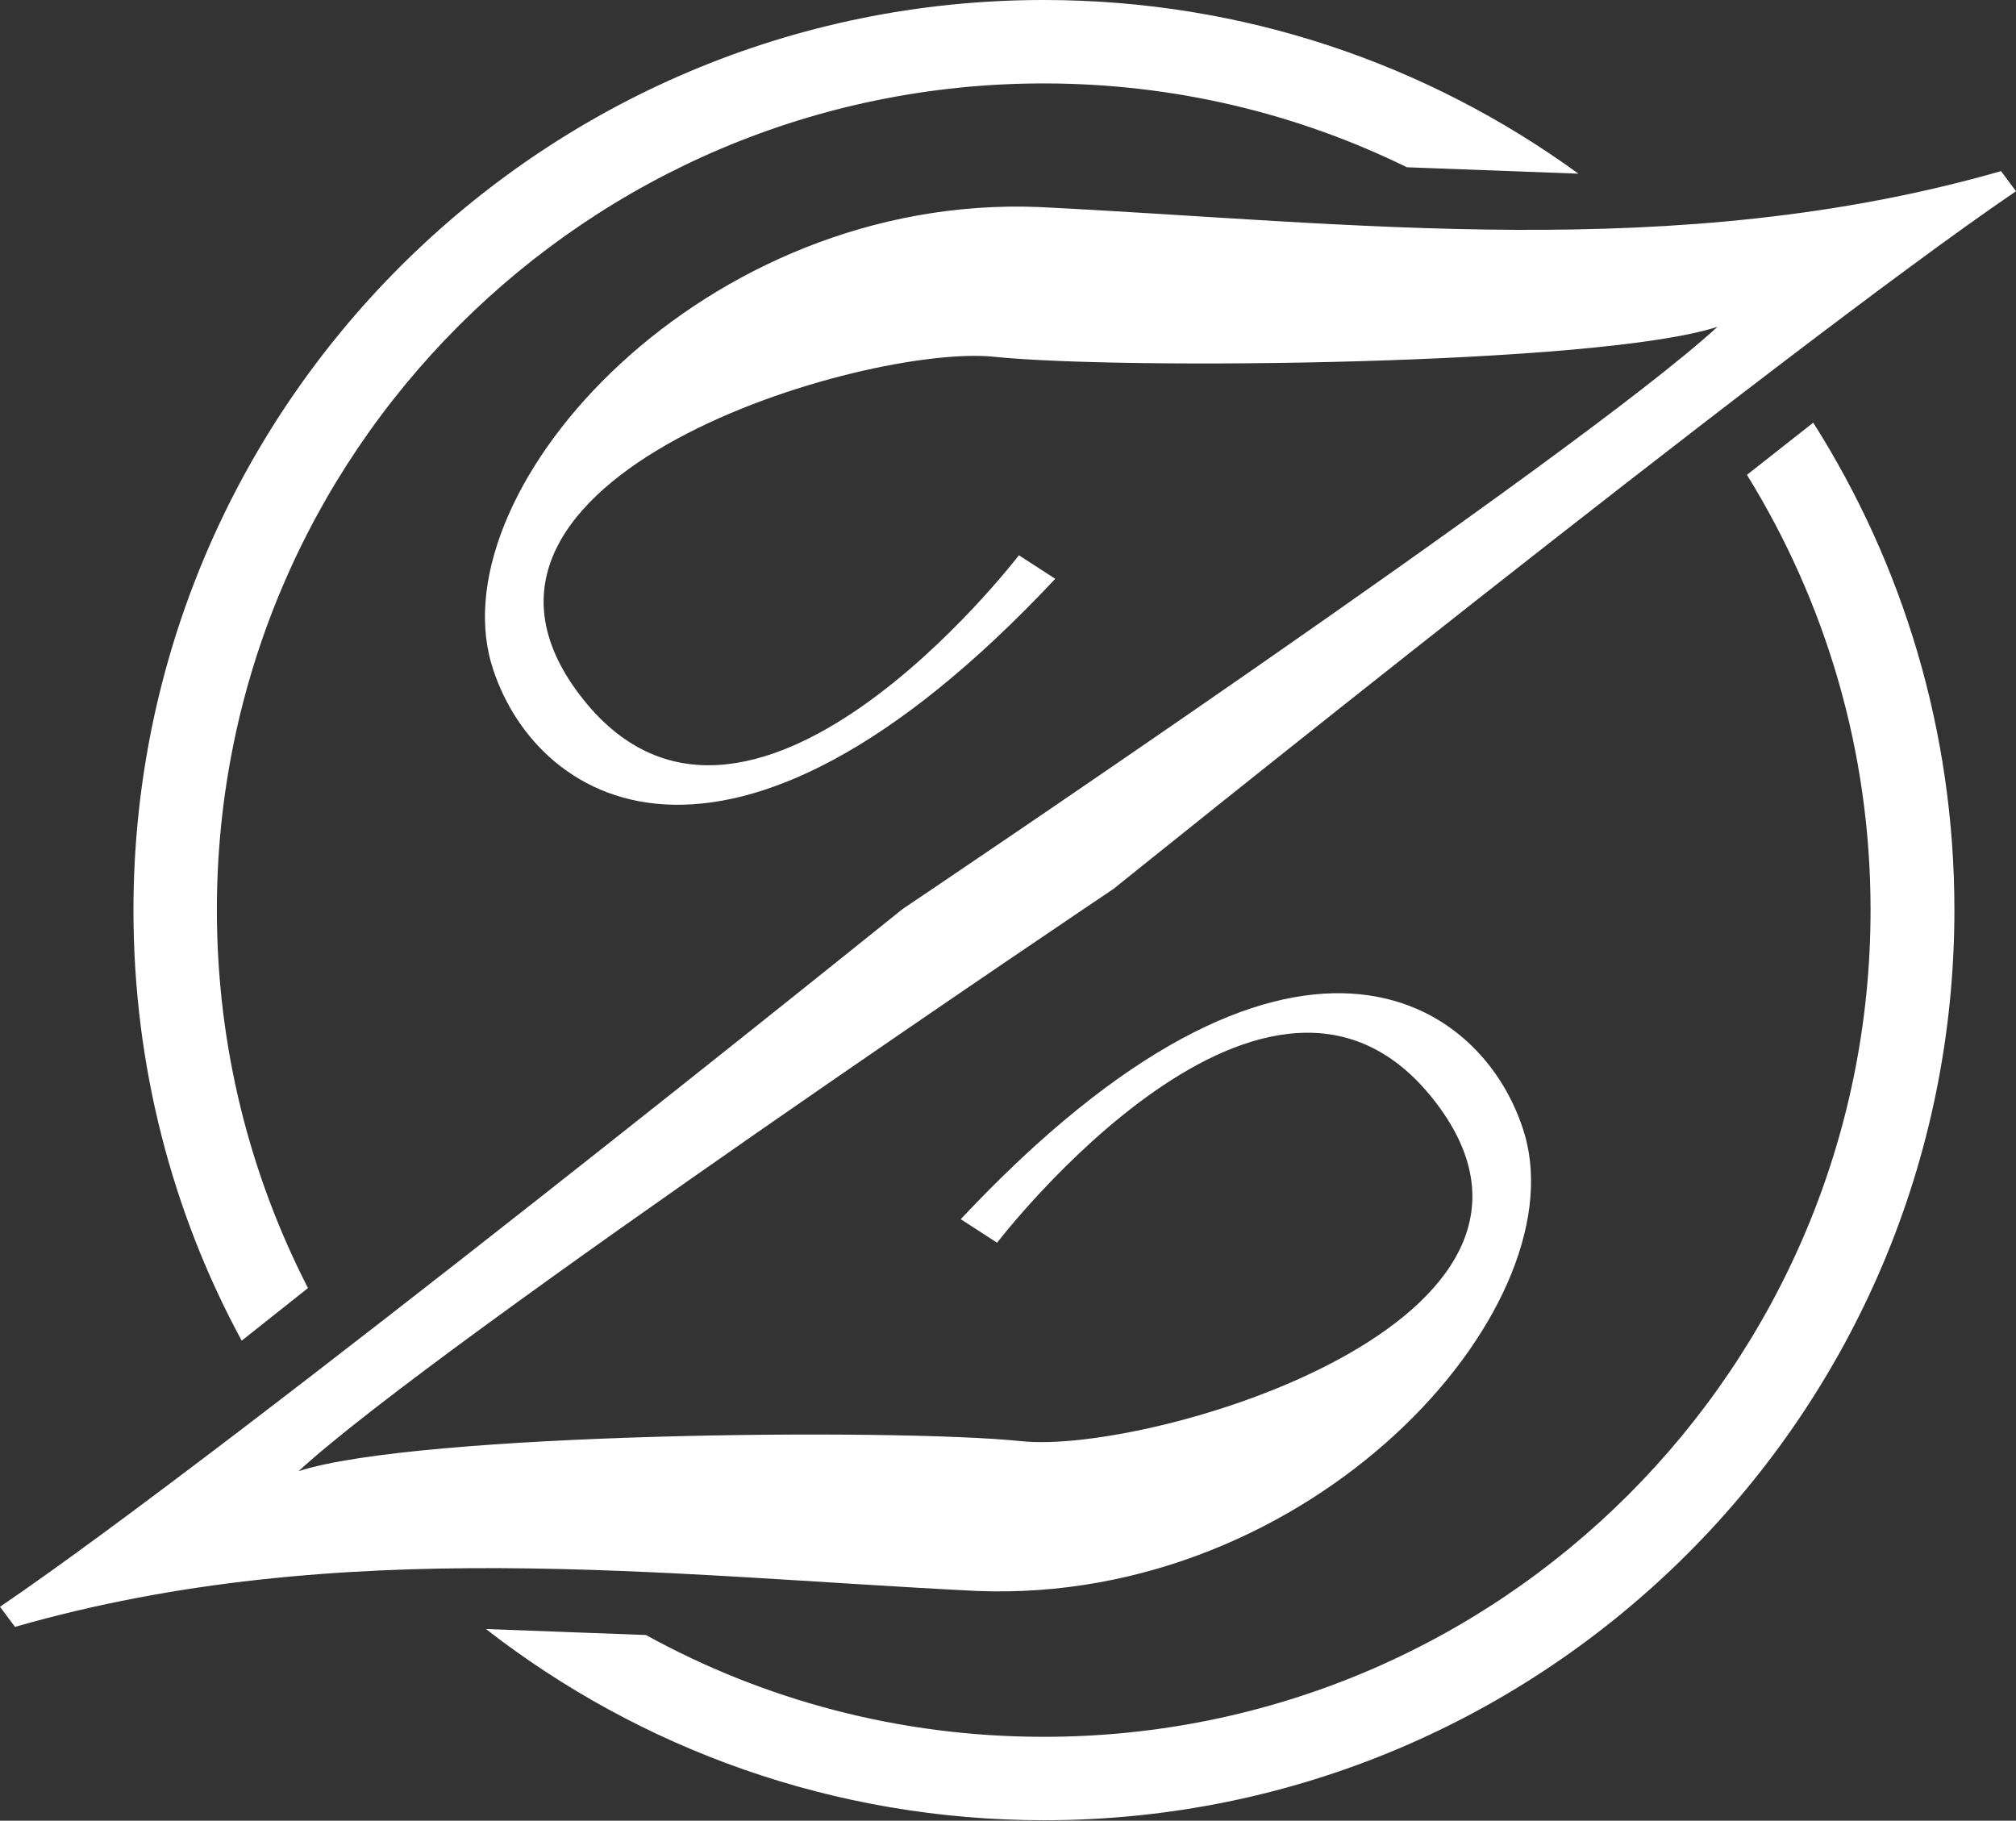<?xml version="1.0" encoding="utf-8"?>
<!-- Generator: Adobe Illustrator 21.0.0, SVG Export Plug-In . SVG Version: 6.00 Build 0)  -->
<svg version="1.1" id="Warstwa_2" xmlns="http://www.w3.org/2000/svg" xmlns:xlink="http://www.w3.org/1999/xlink" x="0px" y="0px"
	 viewBox="0 0 471.3 425.6" style="enable-background:new 0 0 471.3 425.6;" xml:space="preserve">
<rect x="0" y="0" width="471.3" height="425.6" fill="#333333" stroke="none"/>
<style>
path{fill:white}
</style>
<path d="M356.5,265.4c-9.4-32.4-54.9-62.5-131.9,19.6l8.5,5.5c0,0,64-83.6,102.7-32.6s-67,82.1-96.9,79c-29.9-3.1-141.4-2-169.1,7
	c32.9-30.3,190.5-136.1,190.5-136.1S416.9,81.7,471.3,44.7c0,0,0,0-3.5-4.7c-76,21.8-152,12-224.8,8.4
	c-78.3-3.2-139.9,65.1-128.2,106.5c9.4,32.4,54.9,62.5,131.9-19.6l-8.5-5.5c0,0-64,83.6-102.7,32.6s67-82.1,96.9-79
	c29.9,3.1,141.4,2,169.1-7c-32.9,30.3-190.5,136.1-190.5,136.1S54.5,338.6,0,375.6c0,0,0,0,3.5,4.7c76-21.8,152-12,224.8-8.4
	C306.6,375.1,368.2,306.7,356.5,265.4z"/>
<g>
	<path d="M72,301.1c-13.6-26.5-21.3-56.5-21.3-88.4C50.7,106,137.2,19.5,244,19.5c30.4,0,59.2,7,84.9,19.6l40.1,1.5
		C333.8,15,290.7,0,244,0C126.5,0,31.2,95.3,31.2,212.8c0,36.4,9.1,70.7,25.3,100.6L72,301.1z"/>
	<path d="M408.4,111c18.3,29.6,28.9,64.4,28.9,101.7c0,106.8-86.5,193.3-193.3,193.3c-33.7,0-65.4-8.6-93-23.8l-37.4-1.4
		c36,28,81.3,44.7,130.5,44.7c117.5,0,212.8-95.3,212.8-212.8c0-41.9-12.1-80.9-33-113.9L408.4,111z"/>
</g>
</svg>
